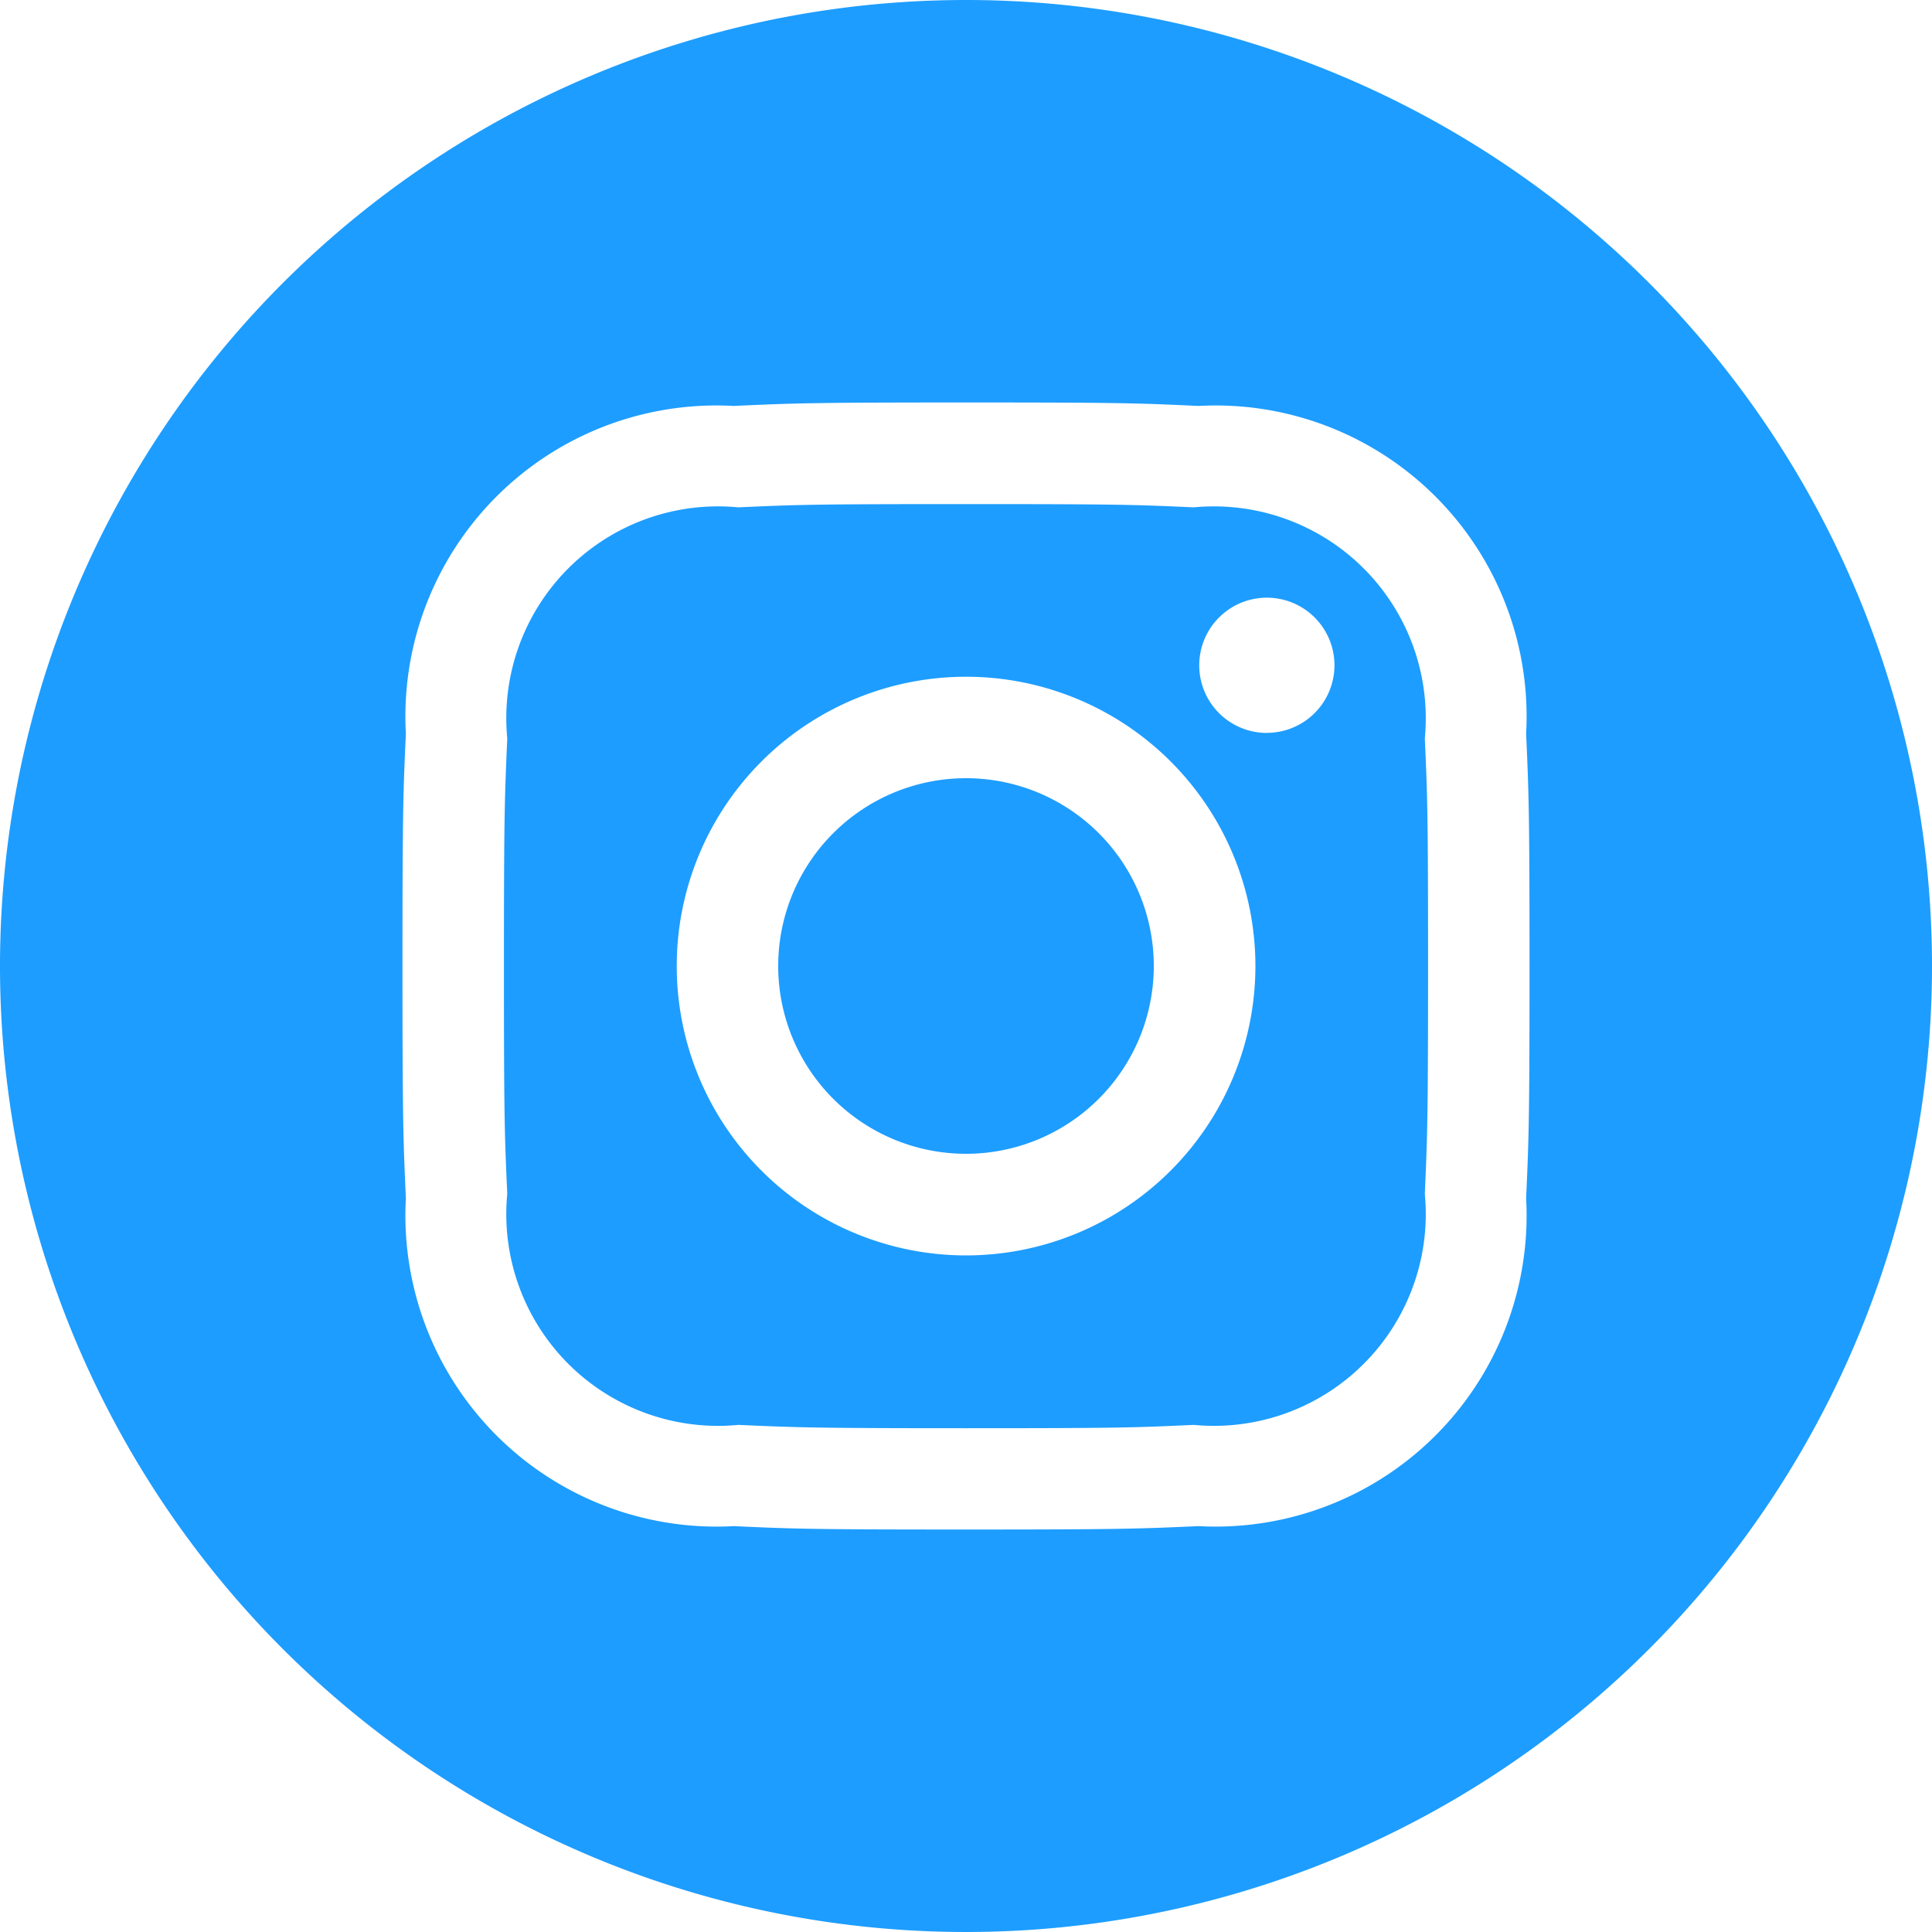 <svg xmlns="http://www.w3.org/2000/svg" width="25" height="25" viewBox="0 0 25 25"><defs><style>.a{fill:#1d9dff;}</style></defs><path class="a" d="M15.447,6.565c-.769-.035-1-.042-2.947-.042s-2.177.007-2.946.042a2.74,2.74,0,0,0-2.99,2.99c-.034.769-.043,1-.043,2.946s.008,2.177.043,2.947a2.74,2.74,0,0,0,2.99,2.99c.768.034,1,.043,2.946.043s2.178-.007,2.947-.043a2.741,2.741,0,0,0,2.99-2.99c.034-.769.042-1,.042-2.947s-.007-2.177-.042-2.946a2.742,2.742,0,0,0-2.99-2.99ZM12.5,16.245A3.744,3.744,0,1,1,16.245,12.5,3.745,3.745,0,0,1,12.5,16.245Zm3.893-6.761a.875.875,0,1,1,.875-.875A.875.875,0,0,1,16.393,9.483ZM14.93,12.5a2.43,2.43,0,1,1-2.43-2.43A2.43,2.43,0,0,1,14.93,12.5ZM12.5,0A12.5,12.5,0,1,0,25,12.5,12.5,12.5,0,0,0,12.5,0Zm7.248,15.506a4.025,4.025,0,0,1-4.241,4.242c-.778.035-1.027.044-3.007.044s-2.228-.008-3.006-.044a4.026,4.026,0,0,1-4.242-4.242c-.035-.777-.044-1.026-.044-3.006s.008-2.228.044-3.006A4.024,4.024,0,0,1,9.494,5.253c.778-.036,1.026-.045,3.006-.045s2.229.008,3.007.045a4.024,4.024,0,0,1,4.241,4.241c.035.778.044,1.026.044,3.006S19.783,14.729,19.748,15.506Z" transform="translate(0)"/></svg>